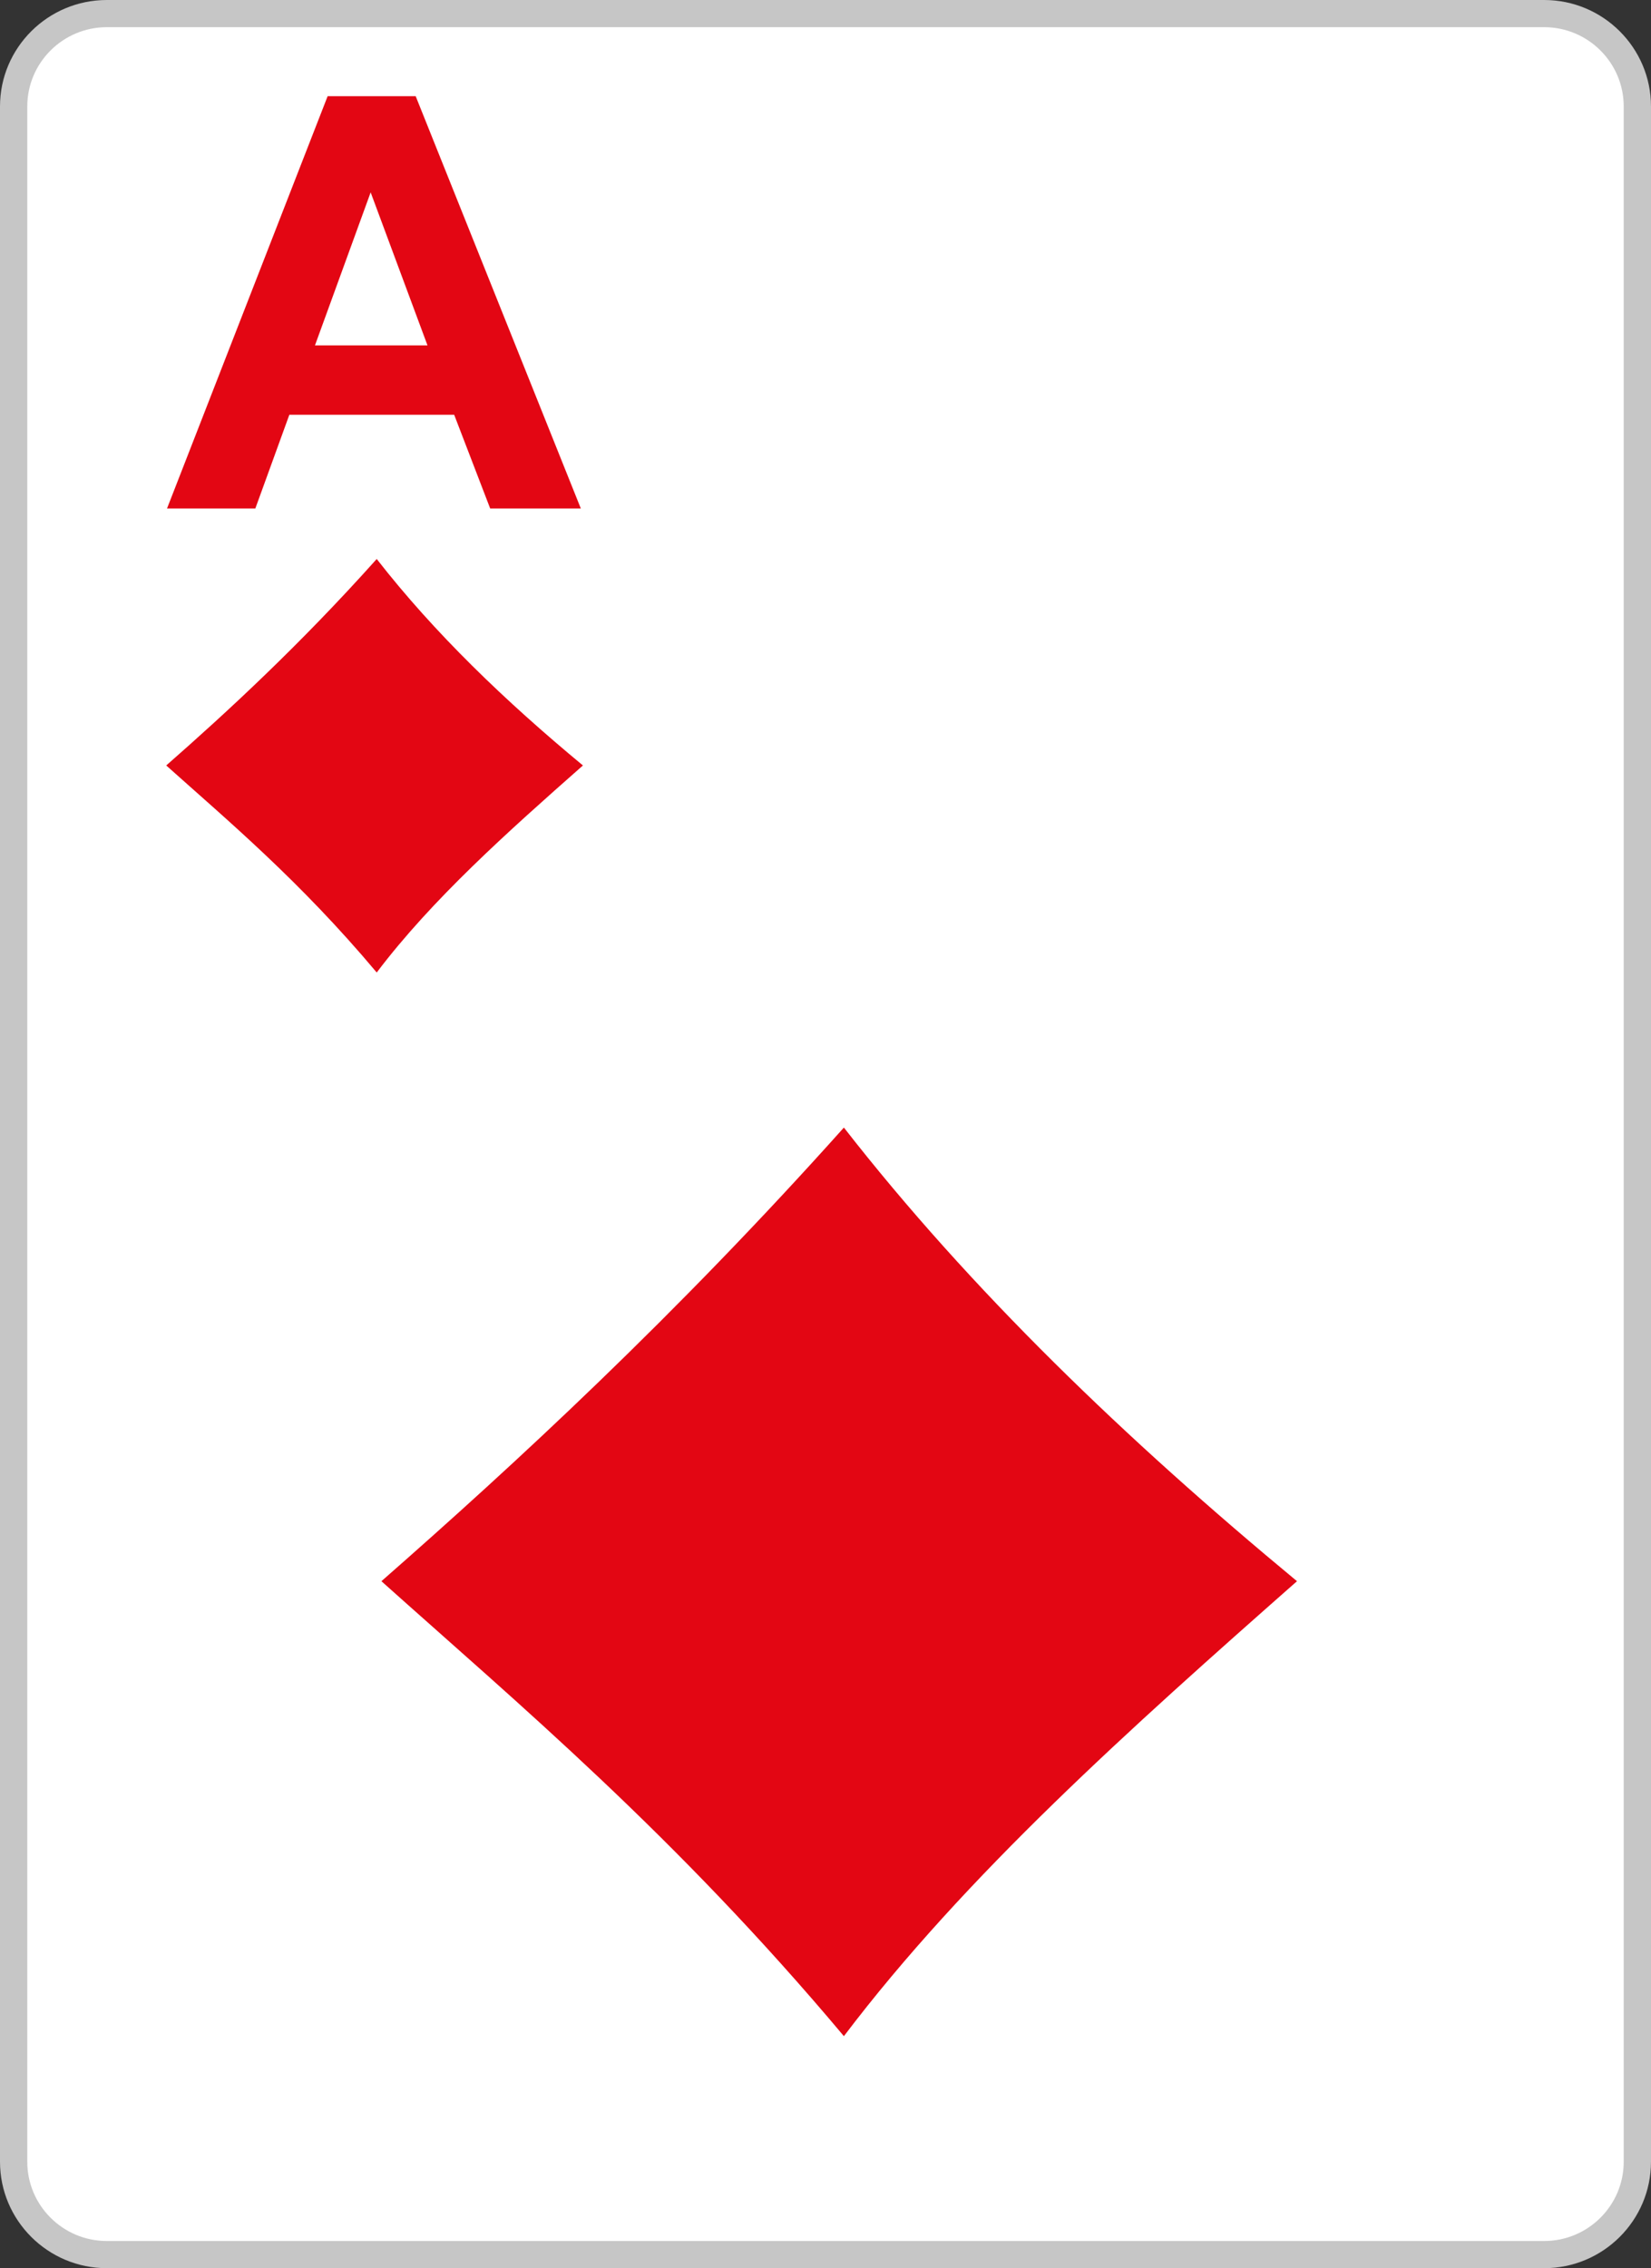 <svg xmlns="http://www.w3.org/2000/svg" width="300" height="412"><rect width="100%" height="100%" fill="#333333" stroke="none"/><path fill="#FFF" d="M19.408 2.469h261.186c9.311 0 16.926 7.587 16.926 16.861v373.336c0 9.273-7.615 16.859-16.926 16.859H19.408c-9.312 0-16.929-7.586-16.929-16.859V19.33c0-9.274 7.616-16.861 16.929-16.861z"/><path fill="#C6C6C6" d="M280.594 411.994H19.408C8.706 411.994 0 403.324 0 392.666V19.33C0 8.671 8.706 0 19.408 0h261.186c10.701 0 19.404 8.671 19.404 19.33v373.336c0 10.658-8.703 19.328-19.404 19.328zM19.408 4.938c-7.968 0-14.45 6.457-14.45 14.392v373.336c0 7.935 6.482 14.391 14.45 14.391h261.186c7.967 0 14.447-6.456 14.447-14.391V19.33c0-7.936-6.48-14.392-14.447-14.392H19.408z"/><path fill-rule="evenodd" clip-rule="evenodd" fill="#E30613" d="M153.342 204.813c23.061 29.566 51.256 56.673 82.332 82.397-30.225 26.659-60.197 53.396-82.332 82.639-30.709-36.597-59.262-60.452-84.035-82.639 24.333-21.348 53.254-48.001 84.035-82.397z"/><path fill="#E30613" d="M105.539 92.357H89.068l-6.54-17.017H52.576l-6.178 17.017H30.35l29.185-74.885h15.997l30.007 74.885zM77.678 62.733l-10.327-27.79-10.118 27.79h20.445z"/><g><path fill-rule="evenodd" clip-rule="evenodd" fill="#E30613" d="M68.453 101.536c10.494 13.459 23.328 25.794 37.471 37.503-13.758 12.132-27.399 24.301-37.471 37.607-13.979-16.655-26.973-27.511-38.247-37.607 11.075-9.718 24.237-21.847 38.247-37.503z"/></g></svg>